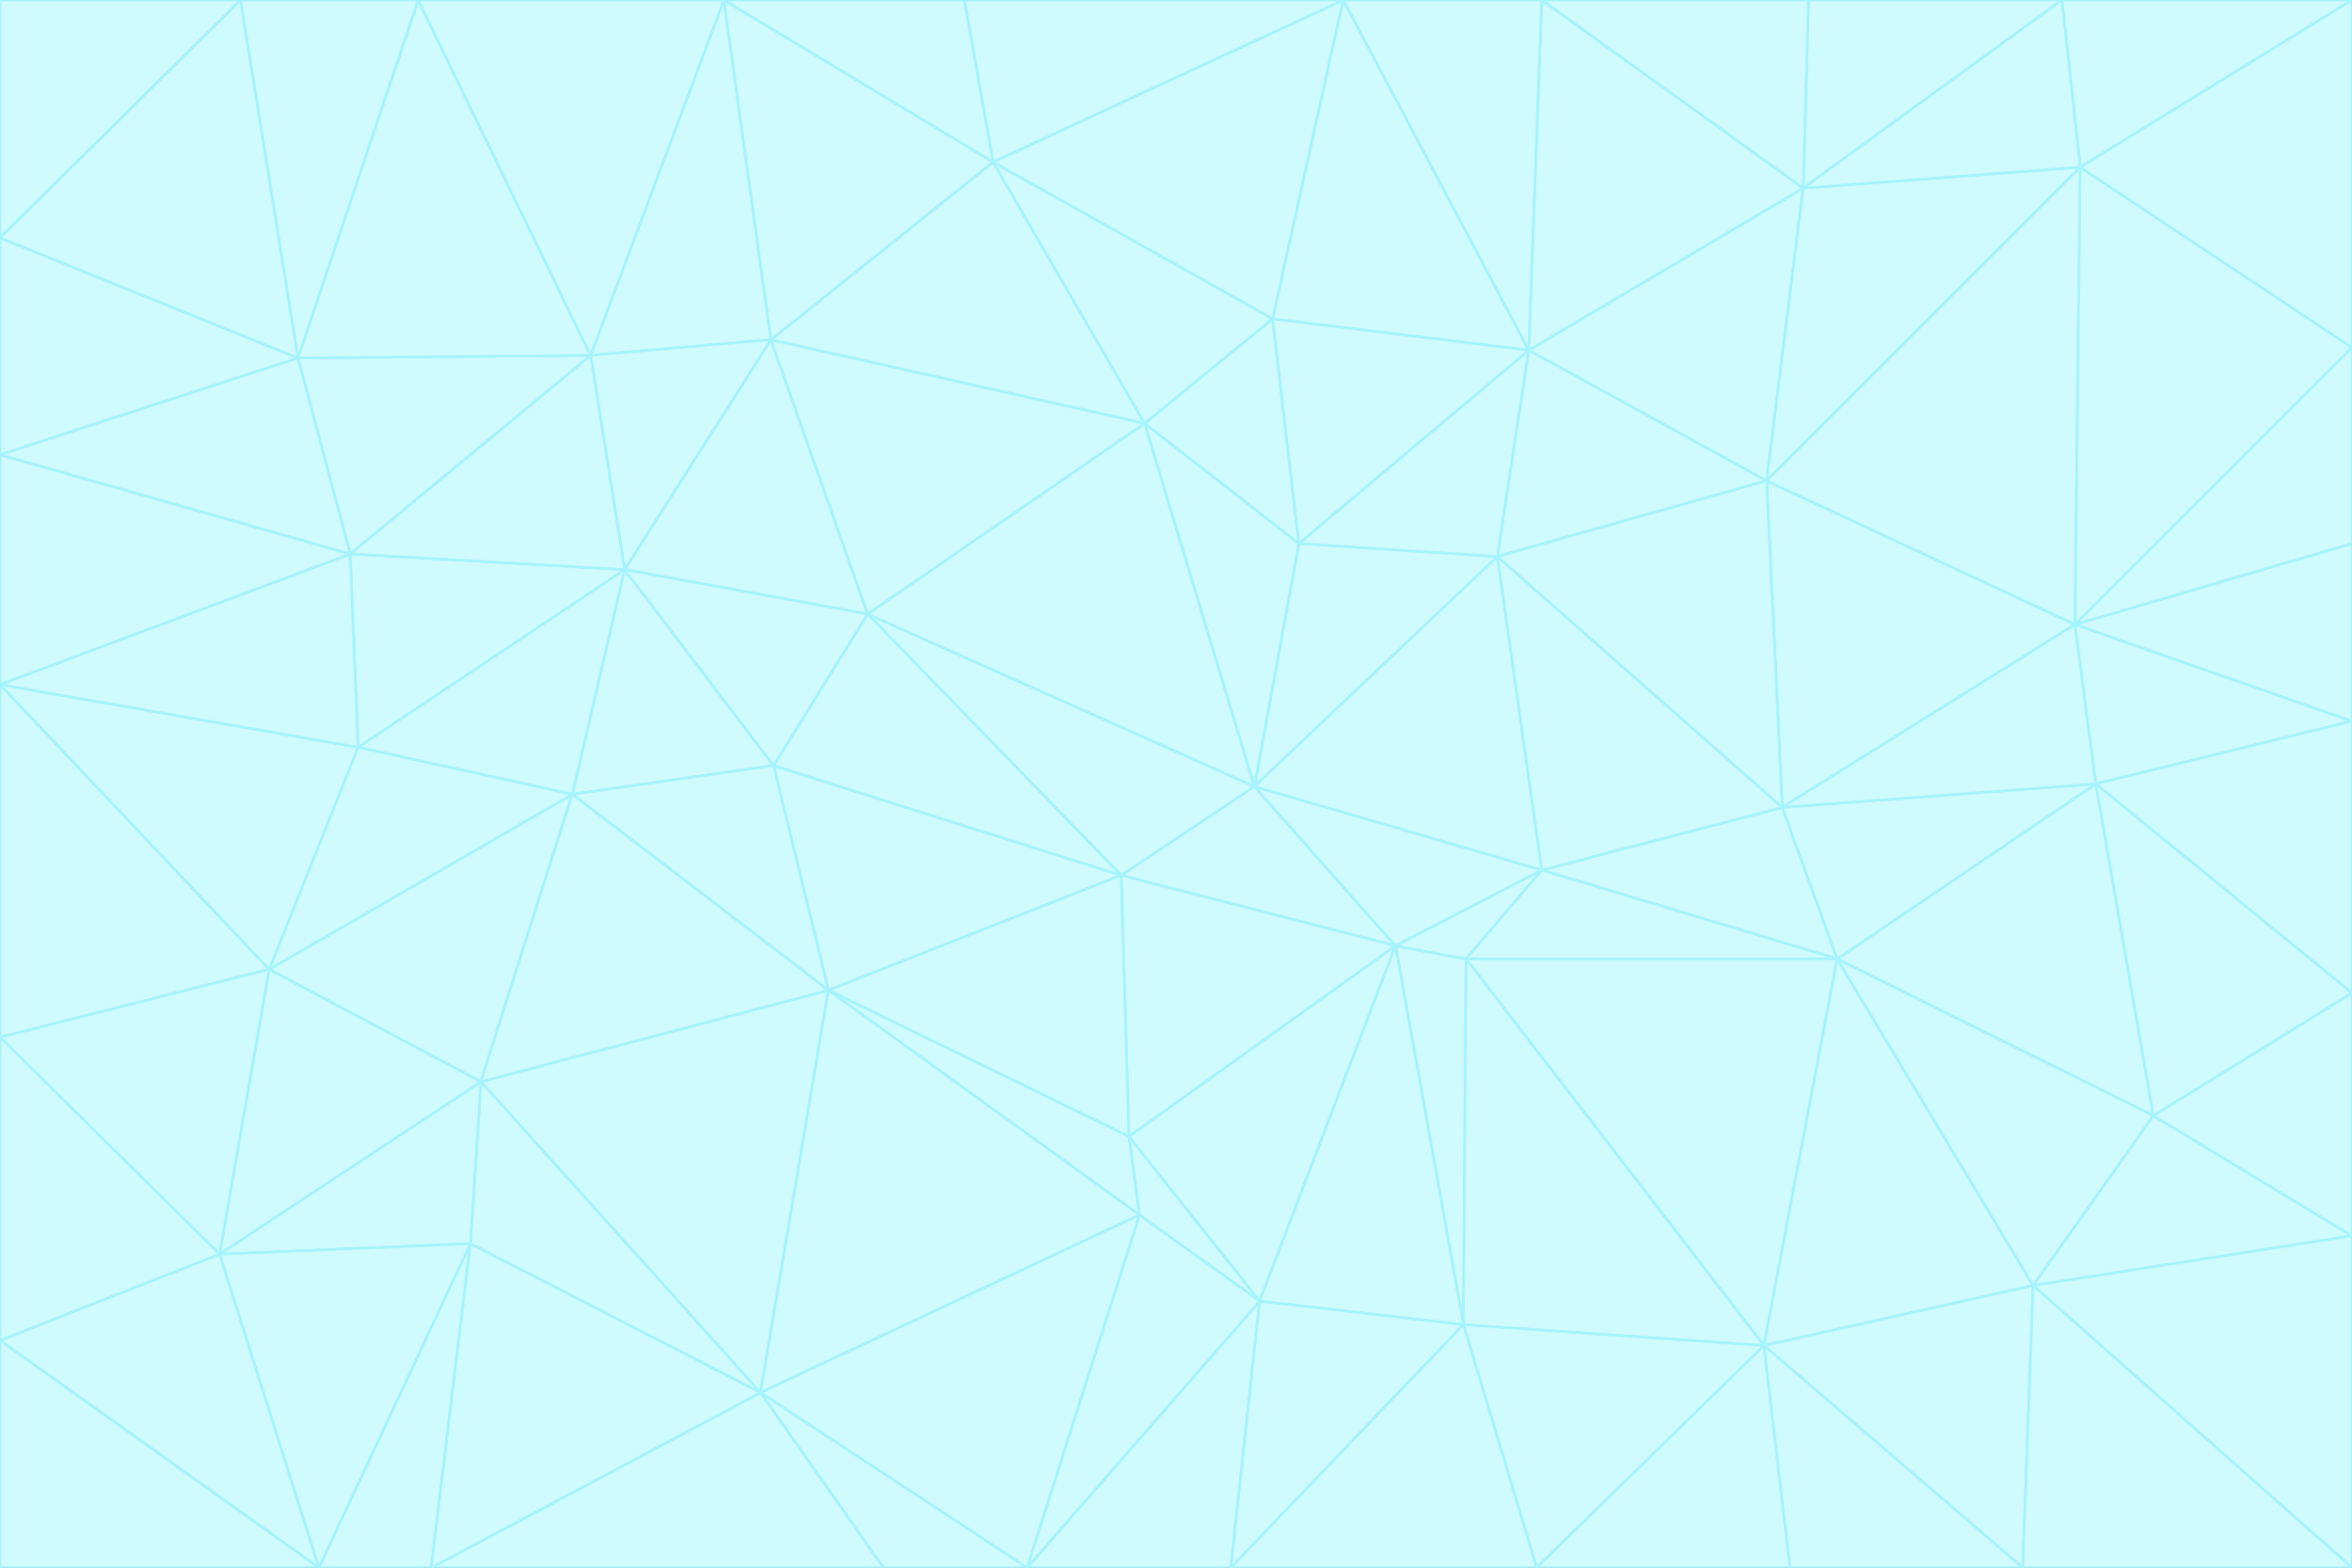 <svg id="visual" viewBox="0 0 900 600" width="900" height="600" xmlns="http://www.w3.org/2000/svg" xmlns:xlink="http://www.w3.org/1999/xlink" version="1.1"><rect x="0" y="0" width="900" height="600" fill="#333333" stroke="none"/><g stroke-width="1" stroke-linejoin="bevel"><path d="M480 301L429 335L534 362Z" fill="#cffafe" stroke="#a5f3fc"></path><path d="M534 362L590 333L480 301Z" fill="#cffafe" stroke="#a5f3fc"></path><path d="M429 335L432 435L534 362Z" fill="#cffafe" stroke="#a5f3fc"></path><path d="M534 362L560 507L561 367Z" fill="#cffafe" stroke="#a5f3fc"></path><path d="M561 367L590 333L534 362Z" fill="#cffafe" stroke="#a5f3fc"></path><path d="M432 435L482 498L534 362Z" fill="#cffafe" stroke="#a5f3fc"></path><path d="M436 465L482 498L432 435Z" fill="#cffafe" stroke="#a5f3fc"></path><path d="M703 367L682 309L590 333Z" fill="#cffafe" stroke="#a5f3fc"></path><path d="M573 213L497 208L480 301Z" fill="#cffafe" stroke="#a5f3fc"></path><path d="M480 301L332 235L429 335Z" fill="#cffafe" stroke="#a5f3fc"></path><path d="M296 293L317 379L429 335Z" fill="#cffafe" stroke="#a5f3fc"></path><path d="M429 335L317 379L432 435Z" fill="#cffafe" stroke="#a5f3fc"></path><path d="M432 435L317 379L436 465Z" fill="#cffafe" stroke="#a5f3fc"></path><path d="M590 333L573 213L480 301Z" fill="#cffafe" stroke="#a5f3fc"></path><path d="M482 498L560 507L534 362Z" fill="#cffafe" stroke="#a5f3fc"></path><path d="M438 162L332 235L480 301Z" fill="#cffafe" stroke="#a5f3fc"></path><path d="M332 235L296 293L429 335Z" fill="#cffafe" stroke="#a5f3fc"></path><path d="M497 208L438 162L480 301Z" fill="#cffafe" stroke="#a5f3fc"></path><path d="M487 122L438 162L497 208Z" fill="#cffafe" stroke="#a5f3fc"></path><path d="M703 367L590 333L561 367Z" fill="#cffafe" stroke="#a5f3fc"></path><path d="M590 333L682 309L573 213Z" fill="#cffafe" stroke="#a5f3fc"></path><path d="M675 515L703 367L561 367Z" fill="#cffafe" stroke="#a5f3fc"></path><path d="M585 134L497 208L573 213Z" fill="#cffafe" stroke="#a5f3fc"></path><path d="M585 134L487 122L497 208Z" fill="#cffafe" stroke="#a5f3fc"></path><path d="M295 130L239 218L332 235Z" fill="#cffafe" stroke="#a5f3fc"></path><path d="M393 600L471 600L482 498Z" fill="#cffafe" stroke="#a5f3fc"></path><path d="M482 498L471 600L560 507Z" fill="#cffafe" stroke="#a5f3fc"></path><path d="M560 507L675 515L561 367Z" fill="#cffafe" stroke="#a5f3fc"></path><path d="M393 600L482 498L436 465Z" fill="#cffafe" stroke="#a5f3fc"></path><path d="M676 184L585 134L573 213Z" fill="#cffafe" stroke="#a5f3fc"></path><path d="M588 600L675 515L560 507Z" fill="#cffafe" stroke="#a5f3fc"></path><path d="M184 414L291 533L317 379Z" fill="#cffafe" stroke="#a5f3fc"></path><path d="M317 379L291 533L436 465Z" fill="#cffafe" stroke="#a5f3fc"></path><path d="M291 533L393 600L436 465Z" fill="#cffafe" stroke="#a5f3fc"></path><path d="M794 239L676 184L682 309Z" fill="#cffafe" stroke="#a5f3fc"></path><path d="M682 309L676 184L573 213Z" fill="#cffafe" stroke="#a5f3fc"></path><path d="M239 218L219 304L296 293Z" fill="#cffafe" stroke="#a5f3fc"></path><path d="M296 293L219 304L317 379Z" fill="#cffafe" stroke="#a5f3fc"></path><path d="M239 218L296 293L332 235Z" fill="#cffafe" stroke="#a5f3fc"></path><path d="M471 600L588 600L560 507Z" fill="#cffafe" stroke="#a5f3fc"></path><path d="M295 130L332 235L438 162Z" fill="#cffafe" stroke="#a5f3fc"></path><path d="M291 533L338 600L393 600Z" fill="#cffafe" stroke="#a5f3fc"></path><path d="M380 62L295 130L438 162Z" fill="#cffafe" stroke="#a5f3fc"></path><path d="M103 371L184 414L219 304Z" fill="#cffafe" stroke="#a5f3fc"></path><path d="M219 304L184 414L317 379Z" fill="#cffafe" stroke="#a5f3fc"></path><path d="M291 533L165 600L338 600Z" fill="#cffafe" stroke="#a5f3fc"></path><path d="M487 122L380 62L438 162Z" fill="#cffafe" stroke="#a5f3fc"></path><path d="M514 0L380 62L487 122Z" fill="#cffafe" stroke="#a5f3fc"></path><path d="M588 600L685 600L675 515Z" fill="#cffafe" stroke="#a5f3fc"></path><path d="M824 427L802 300L703 367Z" fill="#cffafe" stroke="#a5f3fc"></path><path d="M184 414L180 476L291 533Z" fill="#cffafe" stroke="#a5f3fc"></path><path d="M778 492L703 367L675 515Z" fill="#cffafe" stroke="#a5f3fc"></path><path d="M703 367L802 300L682 309Z" fill="#cffafe" stroke="#a5f3fc"></path><path d="M774 600L778 492L675 515Z" fill="#cffafe" stroke="#a5f3fc"></path><path d="M802 300L794 239L682 309Z" fill="#cffafe" stroke="#a5f3fc"></path><path d="M676 184L690 72L585 134Z" fill="#cffafe" stroke="#a5f3fc"></path><path d="M277 0L226 136L295 130Z" fill="#cffafe" stroke="#a5f3fc"></path><path d="M295 130L226 136L239 218Z" fill="#cffafe" stroke="#a5f3fc"></path><path d="M239 218L137 286L219 304Z" fill="#cffafe" stroke="#a5f3fc"></path><path d="M134 212L137 286L239 218Z" fill="#cffafe" stroke="#a5f3fc"></path><path d="M184 414L84 480L180 476Z" fill="#cffafe" stroke="#a5f3fc"></path><path d="M778 492L824 427L703 367Z" fill="#cffafe" stroke="#a5f3fc"></path><path d="M802 300L900 276L794 239Z" fill="#cffafe" stroke="#a5f3fc"></path><path d="M796 64L690 72L676 184Z" fill="#cffafe" stroke="#a5f3fc"></path><path d="M585 134L514 0L487 122Z" fill="#cffafe" stroke="#a5f3fc"></path><path d="M590 0L514 0L585 134Z" fill="#cffafe" stroke="#a5f3fc"></path><path d="M690 72L590 0L585 134Z" fill="#cffafe" stroke="#a5f3fc"></path><path d="M380 62L277 0L295 130Z" fill="#cffafe" stroke="#a5f3fc"></path><path d="M514 0L369 0L380 62Z" fill="#cffafe" stroke="#a5f3fc"></path><path d="M226 136L134 212L239 218Z" fill="#cffafe" stroke="#a5f3fc"></path><path d="M114 137L134 212L226 136Z" fill="#cffafe" stroke="#a5f3fc"></path><path d="M0 397L103 371L0 262Z" fill="#cffafe" stroke="#a5f3fc"></path><path d="M137 286L103 371L219 304Z" fill="#cffafe" stroke="#a5f3fc"></path><path d="M685 600L774 600L675 515Z" fill="#cffafe" stroke="#a5f3fc"></path><path d="M778 492L900 473L824 427Z" fill="#cffafe" stroke="#a5f3fc"></path><path d="M122 600L165 600L180 476Z" fill="#cffafe" stroke="#a5f3fc"></path><path d="M180 476L165 600L291 533Z" fill="#cffafe" stroke="#a5f3fc"></path><path d="M369 0L277 0L380 62Z" fill="#cffafe" stroke="#a5f3fc"></path><path d="M789 0L692 0L690 72Z" fill="#cffafe" stroke="#a5f3fc"></path><path d="M690 72L692 0L590 0Z" fill="#cffafe" stroke="#a5f3fc"></path><path d="M103 371L84 480L184 414Z" fill="#cffafe" stroke="#a5f3fc"></path><path d="M900 473L900 380L824 427Z" fill="#cffafe" stroke="#a5f3fc"></path><path d="M824 427L900 380L802 300Z" fill="#cffafe" stroke="#a5f3fc"></path><path d="M794 239L796 64L676 184Z" fill="#cffafe" stroke="#a5f3fc"></path><path d="M160 0L114 137L226 136Z" fill="#cffafe" stroke="#a5f3fc"></path><path d="M0 262L103 371L137 286Z" fill="#cffafe" stroke="#a5f3fc"></path><path d="M103 371L0 397L84 480Z" fill="#cffafe" stroke="#a5f3fc"></path><path d="M900 380L900 276L802 300Z" fill="#cffafe" stroke="#a5f3fc"></path><path d="M900 133L796 64L794 239Z" fill="#cffafe" stroke="#a5f3fc"></path><path d="M84 480L122 600L180 476Z" fill="#cffafe" stroke="#a5f3fc"></path><path d="M900 600L900 473L778 492Z" fill="#cffafe" stroke="#a5f3fc"></path><path d="M900 276L900 208L794 239Z" fill="#cffafe" stroke="#a5f3fc"></path><path d="M900 0L789 0L796 64Z" fill="#cffafe" stroke="#a5f3fc"></path><path d="M796 64L789 0L690 72Z" fill="#cffafe" stroke="#a5f3fc"></path><path d="M900 208L900 133L794 239Z" fill="#cffafe" stroke="#a5f3fc"></path><path d="M277 0L160 0L226 136Z" fill="#cffafe" stroke="#a5f3fc"></path><path d="M0 262L137 286L134 212Z" fill="#cffafe" stroke="#a5f3fc"></path><path d="M84 480L0 513L122 600Z" fill="#cffafe" stroke="#a5f3fc"></path><path d="M0 262L134 212L0 174Z" fill="#cffafe" stroke="#a5f3fc"></path><path d="M774 600L900 600L778 492Z" fill="#cffafe" stroke="#a5f3fc"></path><path d="M0 174L134 212L114 137Z" fill="#cffafe" stroke="#a5f3fc"></path><path d="M0 397L0 513L84 480Z" fill="#cffafe" stroke="#a5f3fc"></path><path d="M0 91L0 174L114 137Z" fill="#cffafe" stroke="#a5f3fc"></path><path d="M160 0L92 0L114 137Z" fill="#cffafe" stroke="#a5f3fc"></path><path d="M0 513L0 600L122 600Z" fill="#cffafe" stroke="#a5f3fc"></path><path d="M92 0L0 91L114 137Z" fill="#cffafe" stroke="#a5f3fc"></path><path d="M900 133L900 0L796 64Z" fill="#cffafe" stroke="#a5f3fc"></path><path d="M92 0L0 0L0 91Z" fill="#cffafe" stroke="#a5f3fc"></path></g></svg>